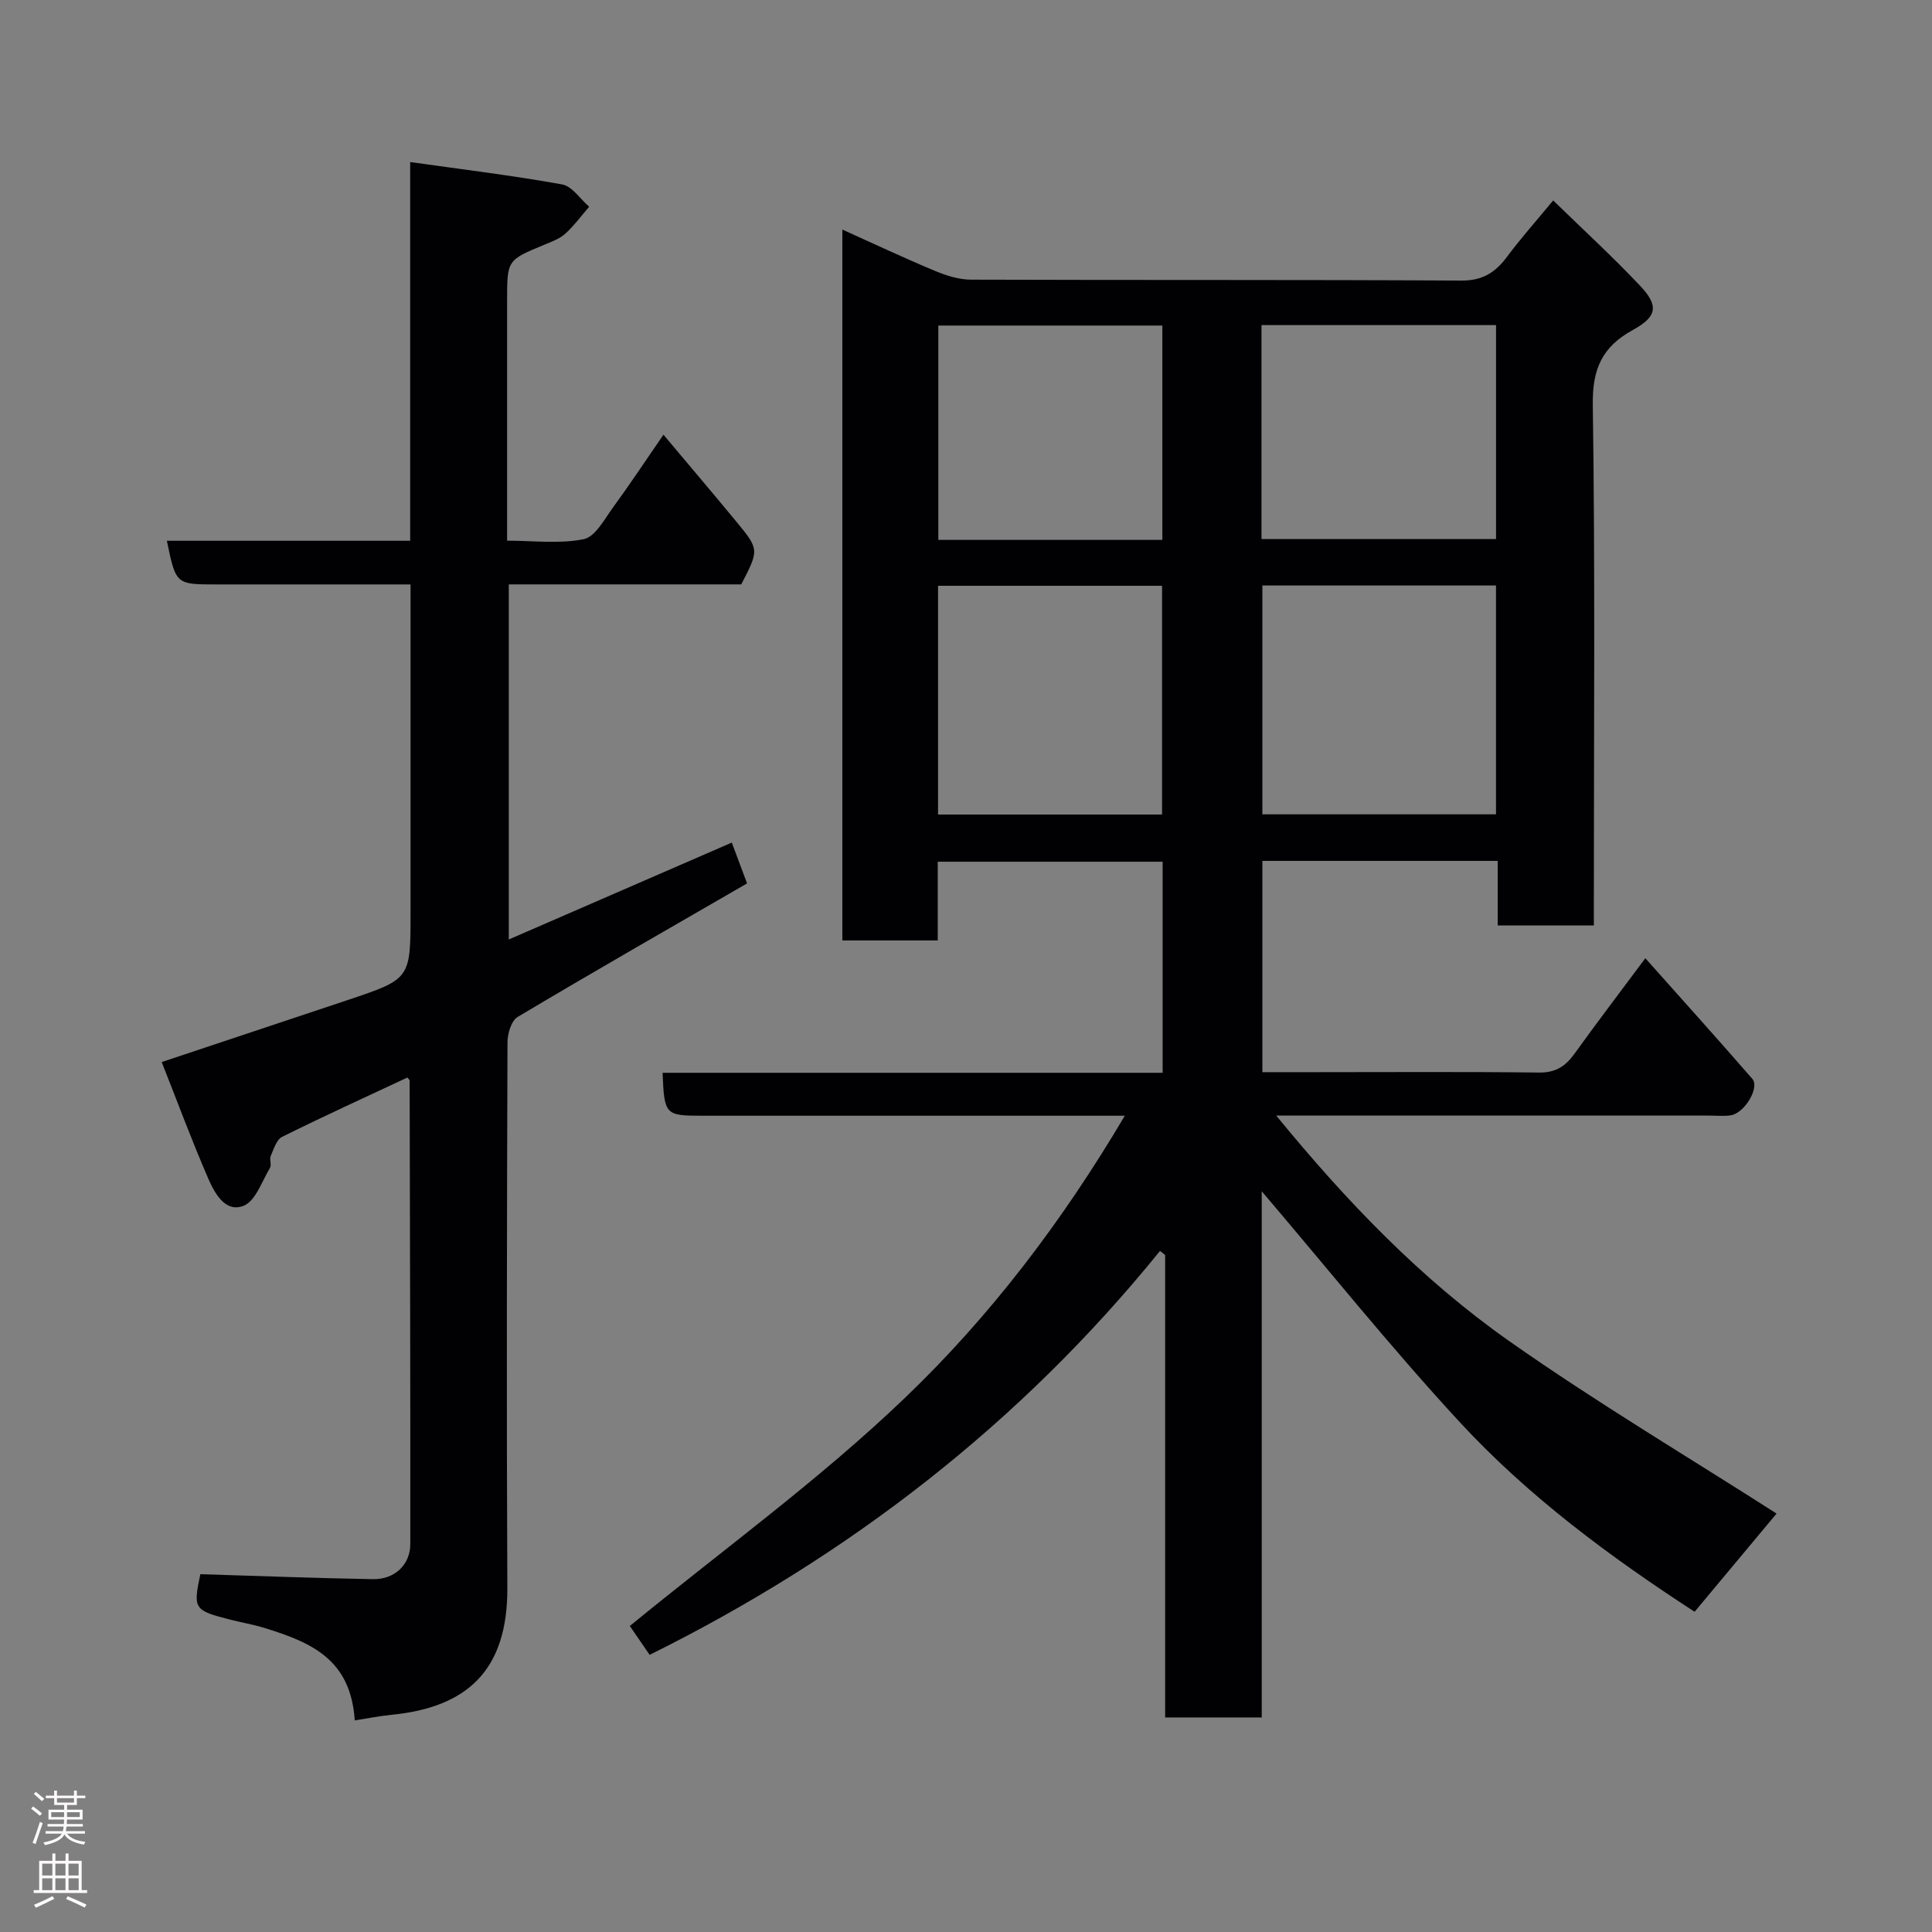 <svg enable-background="new 0 0 400 400" viewBox="0 0 400 400" xmlns="http://www.w3.org/2000/svg"><rect x="0" y="0" width="400" height="400" fill="#808080" stroke="none"/><path d="m232.88 231c-29.75 0-58.57 0-87.4 0-7.79 0-7.94-.15-8.3-8.89h103.53c0-14.75 0-29.02 0-43.7-15.23 0-30.62 0-46.56 0v16.3c-6.81 0-13.08 0-19.75 0 0-48.92 0-97.95 0-147.18 6.39 2.88 12.72 5.86 19.17 8.55 2.35.98 4.97 1.82 7.47 1.82 33.83.12 67.66-.01 101.49.19 4.4.03 7.04-1.65 9.47-4.91 2.84-3.81 6.01-7.38 9.57-11.68 6.2 6.04 12.32 11.65 18 17.67 3.89 4.13 3.55 6.37-1.52 9.16-6.32 3.47-8.38 8.01-8.28 15.43.5 33.99.22 67.99.22 101.99v5.85c-6.58 0-12.97 0-19.91 0 0-4.32 0-8.72 0-13.36-16.48 0-32.41 0-48.72 0v43.74h10.79c15.5 0 31-.11 46.5.08 3.45.04 5.47-1.31 7.35-3.92 4.57-6.37 9.33-12.6 14.65-19.75 7.59 8.53 14.94 16.68 22.14 24.96 1.59 1.83-1.62 7.17-4.49 7.57-1.47.21-2.99.05-4.49.05-29.65 0-59.3 0-89.58 0 14.52 17.75 29.99 33.87 48.28 46.72 18.09 12.72 37.15 24.04 55.31 35.68-5.1 6.11-10.91 13.07-16.97 20.33-17.27-11.22-34.33-23.77-48.71-39.35-14.3-15.5-27.52-32-40.91-47.71v108.94c-6.83 0-13.21 0-20 0 0-31.89 0-63.81 0-95.74-.35-.28-.7-.57-1.06-.85-29.02 35.84-64.6 63.26-105.67 83.63-1.47-2.15-2.95-4.3-4.1-5.98 19.12-15.67 39.22-30.22 56.96-47.23 17.67-16.91 32.62-36.57 45.52-58.41zm28.48-109.78v47.38h48.37c0-15.99 0-31.58 0-47.38-16.19 0-32.11 0-48.37 0zm-67.15 47.42h46.38c0-16.07 0-31.78 0-47.36-15.66 0-30.92 0-46.38 0zm66.97-57.03h48.56c0-14.98 0-29.57 0-44.3-16.3 0-32.34 0-48.56 0zm-20.53.17c0-15.1 0-29.81 0-44.38-15.73 0-31.1 0-46.38 0v44.38z" fill="#010103"/><path d="m41.48 325.92c12 .36 23.86.82 35.73 1.03 4.46.08 7.73-2.96 7.74-7.26.03-31.99-.07-63.98-.14-95.98 0-.12-.17-.24-.46-.62-8.61 4.03-17.34 8.01-25.92 12.27-1.18.58-1.76 2.55-2.38 3.98-.31.71.22 1.83-.15 2.45-1.68 2.79-3 6.89-5.48 7.86-3.81 1.49-6.01-2.67-7.34-5.73-3.42-7.88-6.4-15.95-9.6-24.03 13.27-4.42 25.89-8.62 38.5-12.84 13.02-4.36 13.02-4.37 13.02-18.09 0-20.67 0-41.33 0-62 0-1.8 0-3.6 0-5.96-9.33 0-18.27 0-27.22 0-4.33 0-8.67 0-13 0-8.37 0-8.37 0-10.23-9.04h50.37c0-26.08 0-51.82 0-78.41 10.91 1.54 21.24 2.79 31.46 4.63 2.08.38 3.74 3.02 5.6 4.62-1.63 1.88-3.11 3.92-4.94 5.58-1.17 1.06-2.82 1.65-4.32 2.28-7.72 3.19-7.73 3.16-7.73 11.59v49.69c5.41 0 10.81.71 15.86-.31 2.39-.48 4.29-4.14 6.09-6.6 3.55-4.86 6.88-9.89 10.42-15.03 5.12 6.1 10.12 11.97 15.02 17.91 4.84 5.87 4.8 5.9 1.09 13.08-15.83 0-31.8 0-48.13 0v73.52c15.56-6.76 30.83-13.39 46.17-20.06.97 2.59 1.98 5.27 3.16 8.45-15.72 9.09-31.7 18.23-47.5 27.65-1.3.78-2.09 3.43-2.1 5.21-.12 37.66-.21 75.33-.03 112.99.08 17.07-8.31 24.74-23.97 26.28-2.54.25-5.04.76-7.62 1.16-.83-12.54-8.78-16.08-18.63-19.12-2.33-.72-4.75-1.13-7.11-1.73-7.58-1.93-7.75-2.23-6.23-9.42z" fill="#010103"/><g fill="#fcfafa"><path d="m6.44 374.46.42-.45c.65.47 1.27.95 1.85 1.44l-.45.49c-.65-.56-1.25-1.06-1.82-1.48m.93 7.33-.63-.26c.55-1.36 1.05-2.8 1.52-4.33.19.1.38.19.59.27-.46 1.29-.95 2.73-1.48 4.32m-.38-10.38.44-.42c.43.34 1.01.82 1.74 1.44l-.49.49c-.53-.51-1.09-1.01-1.69-1.51m2.5.35h1.72v-1.04h.59v1.04h3.52v-1.04h.59v1.04h1.75v.53h-1.75v1.42h-2.03v.97h3.22v2.03h-3.24c0 .35-.01.66-.03.93h3.32v.53h-3.37c-.03.27-.08.58-.15.94h3.96v.53h-3.71c.67.92 1.93 1.48 3.79 1.68-.13.24-.23.44-.29.59-2.13-.38-3.48-1.08-4.04-2.12-.43.97-1.77 1.72-4.03 2.23-.09-.19-.2-.37-.33-.55 2.1-.42 3.37-1.03 3.81-1.83h-3.36v-.53h3.58c.08-.29.13-.61.16-.94h-3.33v-.53h3.39c.02-.27.04-.58.04-.93h-3.23v-2.03h3.25v-.97h-2.07v-1.42h-1.73zm1.12 3.44v1h2.65c.01-.3.02-.44.01-.4v-.25-.35zm1.19-2h3.52v-.91h-3.52zm4.71 2h-2.63v.59c0 .16-.01.28-.01.4h2.64z"/><path d="m13.56 383.74h.63v1.52h2.72v6.07h1.13v.6h-11.06v-.6h1.13v-6.07h2.73v-1.52h.63v1.52h2.1v-1.52zm-2.69 8.83.38.56c-1.24.63-2.53 1.25-3.85 1.85-.1-.21-.21-.42-.34-.63 1.36-.55 2.63-1.15 3.81-1.78m-2.13-4.27h2.1v-2.45h-2.1zm0 3.04h2.1v-2.46h-2.1zm2.72-3.04h2.1v-2.45h-2.1zm0 3.04h2.1v-2.46h-2.1zm6.07 3.6c-1.41-.71-2.7-1.3-3.86-1.78l.35-.56c1.45.62 2.75 1.19 3.88 1.72zm-1.25-9.09h-2.1v2.45h2.1zm-2.09 5.49h2.1v-2.46h-2.1z"/></g></svg>